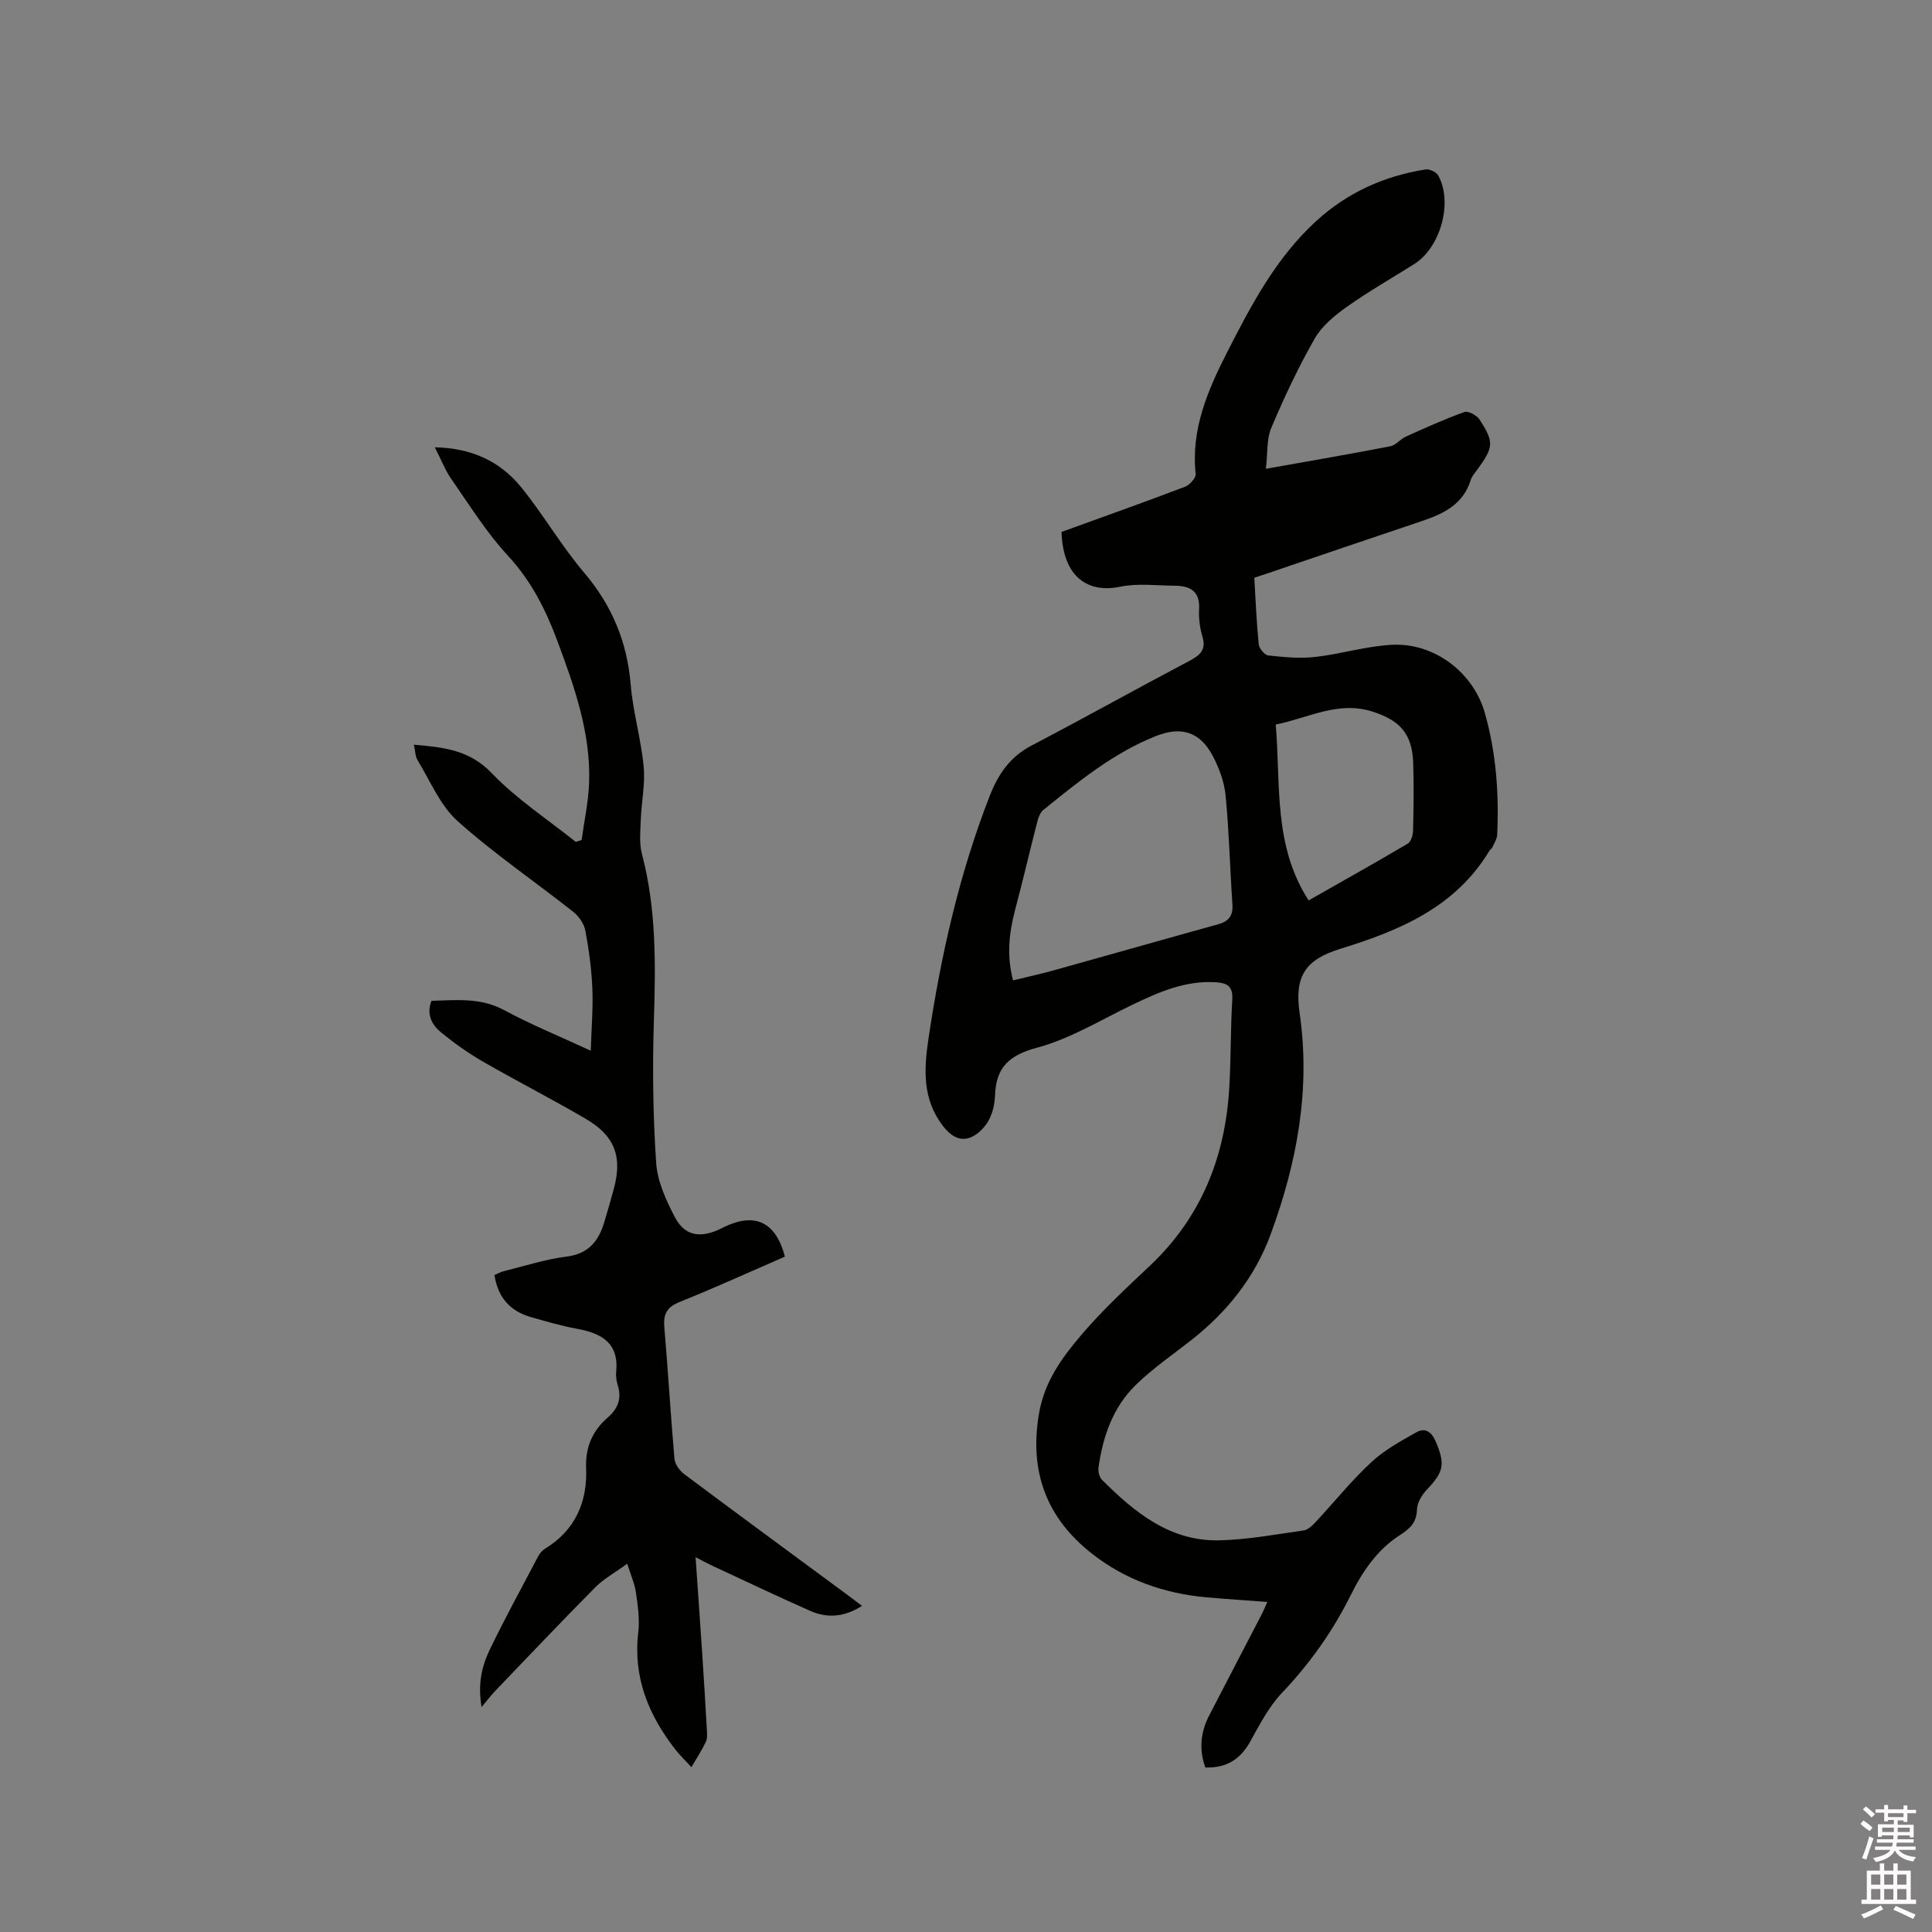 <svg enable-background="new 0 0 400 400" viewBox="0 0 400 400" xmlns="http://www.w3.org/2000/svg"><rect x="0" y="0" width="400" height="400" fill="#808080" stroke="none"/><path d="m385.2 377.6.6-.7c.6.4 1.3.9 1.9 1.5l-.6.7c-.8-.5-1.4-1-1.9-1.5zm.3 7.1c.6-1.4 1.1-2.9 1.5-4.5.3.1.6.3.9.4-.5 1.4-1 2.9-1.5 4.4zm.2-10.1.6-.6c.7.5 1.3 1.1 1.9 1.6l-.7.7c-.6-.6-1.2-1.2-1.8-1.7zm8.4-.8h.8v.9h1.8v.7h-1.8v1.8h-.8v-.3h-1.2v.9h3.3v2.6h-.8v-.4h-2.5c0 .3 0 .6-.1.8h3.4v.7h-3.5c0 .3-.1.6-.1.8h4v.7h-3.5c.7.9 1.9 1.3 3.6 1.5-.2.2-.4.5-.6.9-1.9-.3-3.2-1.1-3.8-2.3-.5 1.1-1.8 2-3.9 2.4-.2-.3-.4-.5-.6-.8 1.9-.4 3.1-.9 3.6-1.7h-3.2v-.7h3.5c.1-.2.1-.5.2-.8h-3.3v-.7h3.4c0-.2 0-.5 0-.8h-2.4v.3h-.8v-2.6h3.3v-.9h-1.2v.3h-.8v-1.8h-1.8v-.7h1.8v-.9h.8v.9h3.2zm-4.4 5.5h2.4c0-.3 0-.6 0-.9h-2.4zm1.2-3.1h3.2v-.8h-3.2zm4.4 2.2h-2.4v.9h2.5v-.9z" fill="#fcfafa"/><path d="m389.2 385.8h.9v1.5h1.9v-1.5h.9v1.5h2.7v6h1.1v.9h-11.3v-.9h1.1v-6h2.7zm.2 8.7.5.8c-1.2.6-2.5 1.3-4 1.9-.2-.3-.3-.6-.6-.8 1.6-.6 3-1.3 4.1-1.9zm-2-4.3h1.9v-2.1h-1.9zm0 3.1h1.9v-2.2h-1.9zm2.7-3.1h1.9v-2.1h-1.9zm0 3.1h1.9v-2.2h-1.9zm2.4 1.3c1.4.6 2.7 1.2 4.1 1.8l-.5.9c-1.5-.7-2.8-1.4-4.1-1.9zm2.2-6.5h-1.9v2.1h1.9zm-1.9 5.2h1.9v-2.2h-1.9z" fill="#fcfafa"/><g fill="#010100"><path d="m249.55 365.94c-1.35-3.75-.98-7.31.79-10.75 3.59-6.97 7.23-13.91 10.83-20.86.38-.72.68-1.48 1.22-2.66-4.42-.33-8.5-.6-12.58-.96-8.75-.78-16.81-3.61-23.72-9.03-9.37-7.36-13.01-16.87-11-28.9 1.12-6.72 4.78-11.7 8.84-16.46 4.32-5.07 9.25-9.65 14.11-14.23 10.61-9.99 15.6-22.46 16.46-36.75.37-6.13.26-12.29.63-18.42.17-2.83-1.18-3.43-3.5-3.56-6.29-.37-11.78 2.07-17.26 4.7-6.48 3.12-12.78 7-19.62 8.84-5.85 1.57-8.54 4.08-8.74 9.92-.07 1.86-.55 3.9-1.5 5.46-.88 1.45-2.49 2.97-4.05 3.38-2.02.52-3.74-.59-5.25-2.56-4.31-5.64-3.91-11.82-2.96-18.18 2.56-17.12 6.34-33.92 12.64-50.09 1.74-4.46 4.18-8.12 8.64-10.45 10.96-5.73 21.76-11.77 32.7-17.54 2.23-1.18 3.55-2.28 2.72-5.06-.54-1.8-.79-3.79-.69-5.66.21-3.72-1.85-4.83-5-4.85-3.81-.03-7.74-.55-11.39.21-6.54 1.36-11.79-1.89-12.09-11.35 8.47-3.07 17.03-6.11 25.53-9.34.98-.37 2.33-1.84 2.24-2.67-.99-9.24 2.5-17.31 6.5-25.16 5-9.82 10.15-19.6 18.46-27.2 6.44-5.89 14.08-9.33 22.65-10.68.81-.13 2.22.55 2.62 1.26 3.07 5.55.46 14.92-4.97 18.33-4.67 2.93-9.46 5.67-13.95 8.85-2.53 1.79-5.16 3.95-6.66 6.57-3.39 5.94-6.33 12.18-8.99 18.49-1 2.37-.74 5.27-1.12 8.48 9.15-1.63 17.47-3.06 25.75-4.66 1.15-.22 2.06-1.47 3.2-1.99 4.01-1.81 8.02-3.63 12.16-5.11.79-.28 2.57.7 3.14 1.58 3.03 4.7 2.9 5.69-.48 10.35-.5.69-1.12 1.36-1.36 2.14-1.56 5.07-5.63 7.01-10.17 8.53-10.54 3.53-21.06 7.13-31.59 10.7-.98.33-1.96.66-3.05 1.02.28 4.69.46 9.23.91 13.76.09.86 1.21 2.23 1.97 2.32 3.21.35 6.5.68 9.69.32 5.34-.6 10.59-2.25 15.93-2.52 8.77-.45 16.86 5.71 19.25 14.17 2.32 8.22 2.94 16.68 2.53 25.19-.04.86-.62 1.71-.99 2.55-.13.28-.45.46-.61.73-7.07 11.72-18.59 16.52-30.92 20.32-7.22 2.23-9.48 5.69-8.38 13.27 2.31 15.9-.56 31.05-6 45.84-3.25 8.84-8.97 16.02-16.38 21.85-3.91 3.07-8.05 5.9-11.58 9.36-4.69 4.6-6.79 10.65-7.68 17.09-.11.81.18 1.97.73 2.52 6.72 6.69 13.99 12.7 24.12 12.52 5.89-.11 11.76-1.22 17.62-2.05.91-.13 1.82-1.02 2.51-1.76 3.83-4.11 7.37-8.53 11.47-12.34 2.72-2.53 6.12-4.4 9.4-6.24 1.69-.96 3.08-.15 3.93 1.84 2.04 4.75 1.75 6.33-1.8 10.06-1.03 1.08-2 2.71-2.04 4.12-.08 2.75-1.51 3.98-3.61 5.34-4.66 3.01-7.7 7.52-10.13 12.42-3.71 7.46-8.44 14.12-14.21 20.19-2.78 2.92-4.7 6.72-6.7 10.3-2.06 3.59-4.95 5.28-9.17 5.15zm-39.81-162.96c2.92-.72 5.78-1.34 8.6-2.13 11.31-3.15 22.6-6.37 33.91-9.5 2.18-.61 3.07-1.81 2.91-4.11-.51-7.5-.69-15.03-1.41-22.51-.26-2.76-1.3-5.6-2.59-8.09-2.65-5.12-6.55-6.36-11.89-4.23-8.79 3.51-16.02 9.43-23.27 15.29-.65.53-1.02 1.55-1.24 2.42-1.58 6.13-3 12.29-4.63 18.4-1.22 4.69-1.73 9.34-.39 14.46zm61.2-16.56c6.97-3.96 13.79-7.78 20.51-11.75.68-.4 1.09-1.76 1.11-2.68.11-4.66.18-9.32.03-13.98-.2-6.07-2.72-8.88-8.49-10.7-7.1-2.24-13.21 1.34-19.97 2.7 1.04 12.43-.53 25.06 6.81 36.41z"/><path d="m162.51 260.17c-7.22 3.14-14.44 6.43-21.78 9.38-2.65 1.06-3.42 2.49-3.19 5.2.78 9.08 1.3 18.19 2.1 27.27.1 1.13 1.07 2.47 2.03 3.19 11.12 8.32 22.32 16.53 33.49 24.78 1.01.75 2.01 1.51 3.31 2.49-3.65 2.33-7.19 2.6-10.74 1.03-6.77-3-13.45-6.18-20.17-9.3-.93-.43-1.83-.93-3.55-1.81.5 7.18.96 13.68 1.39 20.18.34 5.18.66 10.36.95 15.54.05.84.13 1.8-.21 2.51-.87 1.81-1.97 3.5-2.99 5.24-1.14-1.25-2.38-2.43-3.41-3.76-5.51-7.11-8.7-14.92-7.59-24.18.32-2.69-.1-5.52-.49-8.24-.25-1.79-1.04-3.5-1.8-5.94-2.65 1.93-4.91 3.16-6.64 4.91-7.01 7.08-13.87 14.31-20.77 21.51-.79.82-1.47 1.74-2.74 3.26-.84-4.92.1-8.6 1.73-11.97 3.13-6.48 6.59-12.8 9.95-19.17.33-.63.84-1.28 1.44-1.64 6.27-3.82 8.8-9.68 8.52-16.68-.18-4.45 1.36-7.78 4.56-10.57 2.02-1.76 2.82-3.83 2.02-6.48-.27-.9-.46-1.9-.36-2.83.62-6.04-3.01-8.05-8.11-8.98-3.22-.59-6.38-1.52-9.54-2.42-4.27-1.22-6.83-4.03-7.55-8.71.63-.26 1.25-.62 1.92-.79 4.32-1.07 8.6-2.47 12.98-3.02 4.56-.57 6.65-3.18 7.83-7.11.7-2.33 1.38-4.67 2.01-7.02 1.75-6.56.2-10.85-5.76-14.35-7.03-4.13-14.31-7.83-21.37-11.9-3.01-1.73-5.88-3.78-8.58-5.97-1.92-1.56-3.19-3.69-2.07-6.61 5.13-.14 10.17-.72 15.1 1.95 5.45 2.95 11.23 5.3 17.88 8.38.15-4.81.5-8.86.33-12.89-.17-4.01-.71-8.03-1.45-11.97-.27-1.42-1.34-2.98-2.51-3.9-7.97-6.3-16.42-12.04-23.96-18.8-3.61-3.24-5.63-8.28-8.26-12.58-.5-.81-.48-1.94-.76-3.22 6.21.54 11.52 1.09 16.12 5.9 5.14 5.37 11.54 9.54 17.39 14.23.4-.13.81-.27 1.21-.4.54-3.97 1.42-7.93 1.55-11.92.34-10.28-3.05-19.81-6.56-29.26-2.4-6.46-5.42-12.46-10.25-17.68-4.43-4.78-7.94-10.45-11.69-15.83-1.31-1.87-2.14-4.08-3.44-6.61 7.65.15 13.56 2.93 17.91 8.31 4.59 5.67 8.27 12.08 12.98 17.62 5.78 6.8 8.92 14.34 9.66 23.2.47 5.68 2.14 11.26 2.68 16.94.35 3.61-.45 7.32-.59 10.98-.09 2.39-.35 4.91.24 7.16 3.02 11.45 2.83 23.04 2.46 34.73-.3 9.73-.17 19.51.48 29.21.26 3.84 2.05 7.75 3.88 11.25 1.98 3.78 5.06 4.35 8.97 2.62.48-.21.95-.46 1.43-.69 6.28-2.94 10.51-.88 12.38 6.23z"/></g></svg>